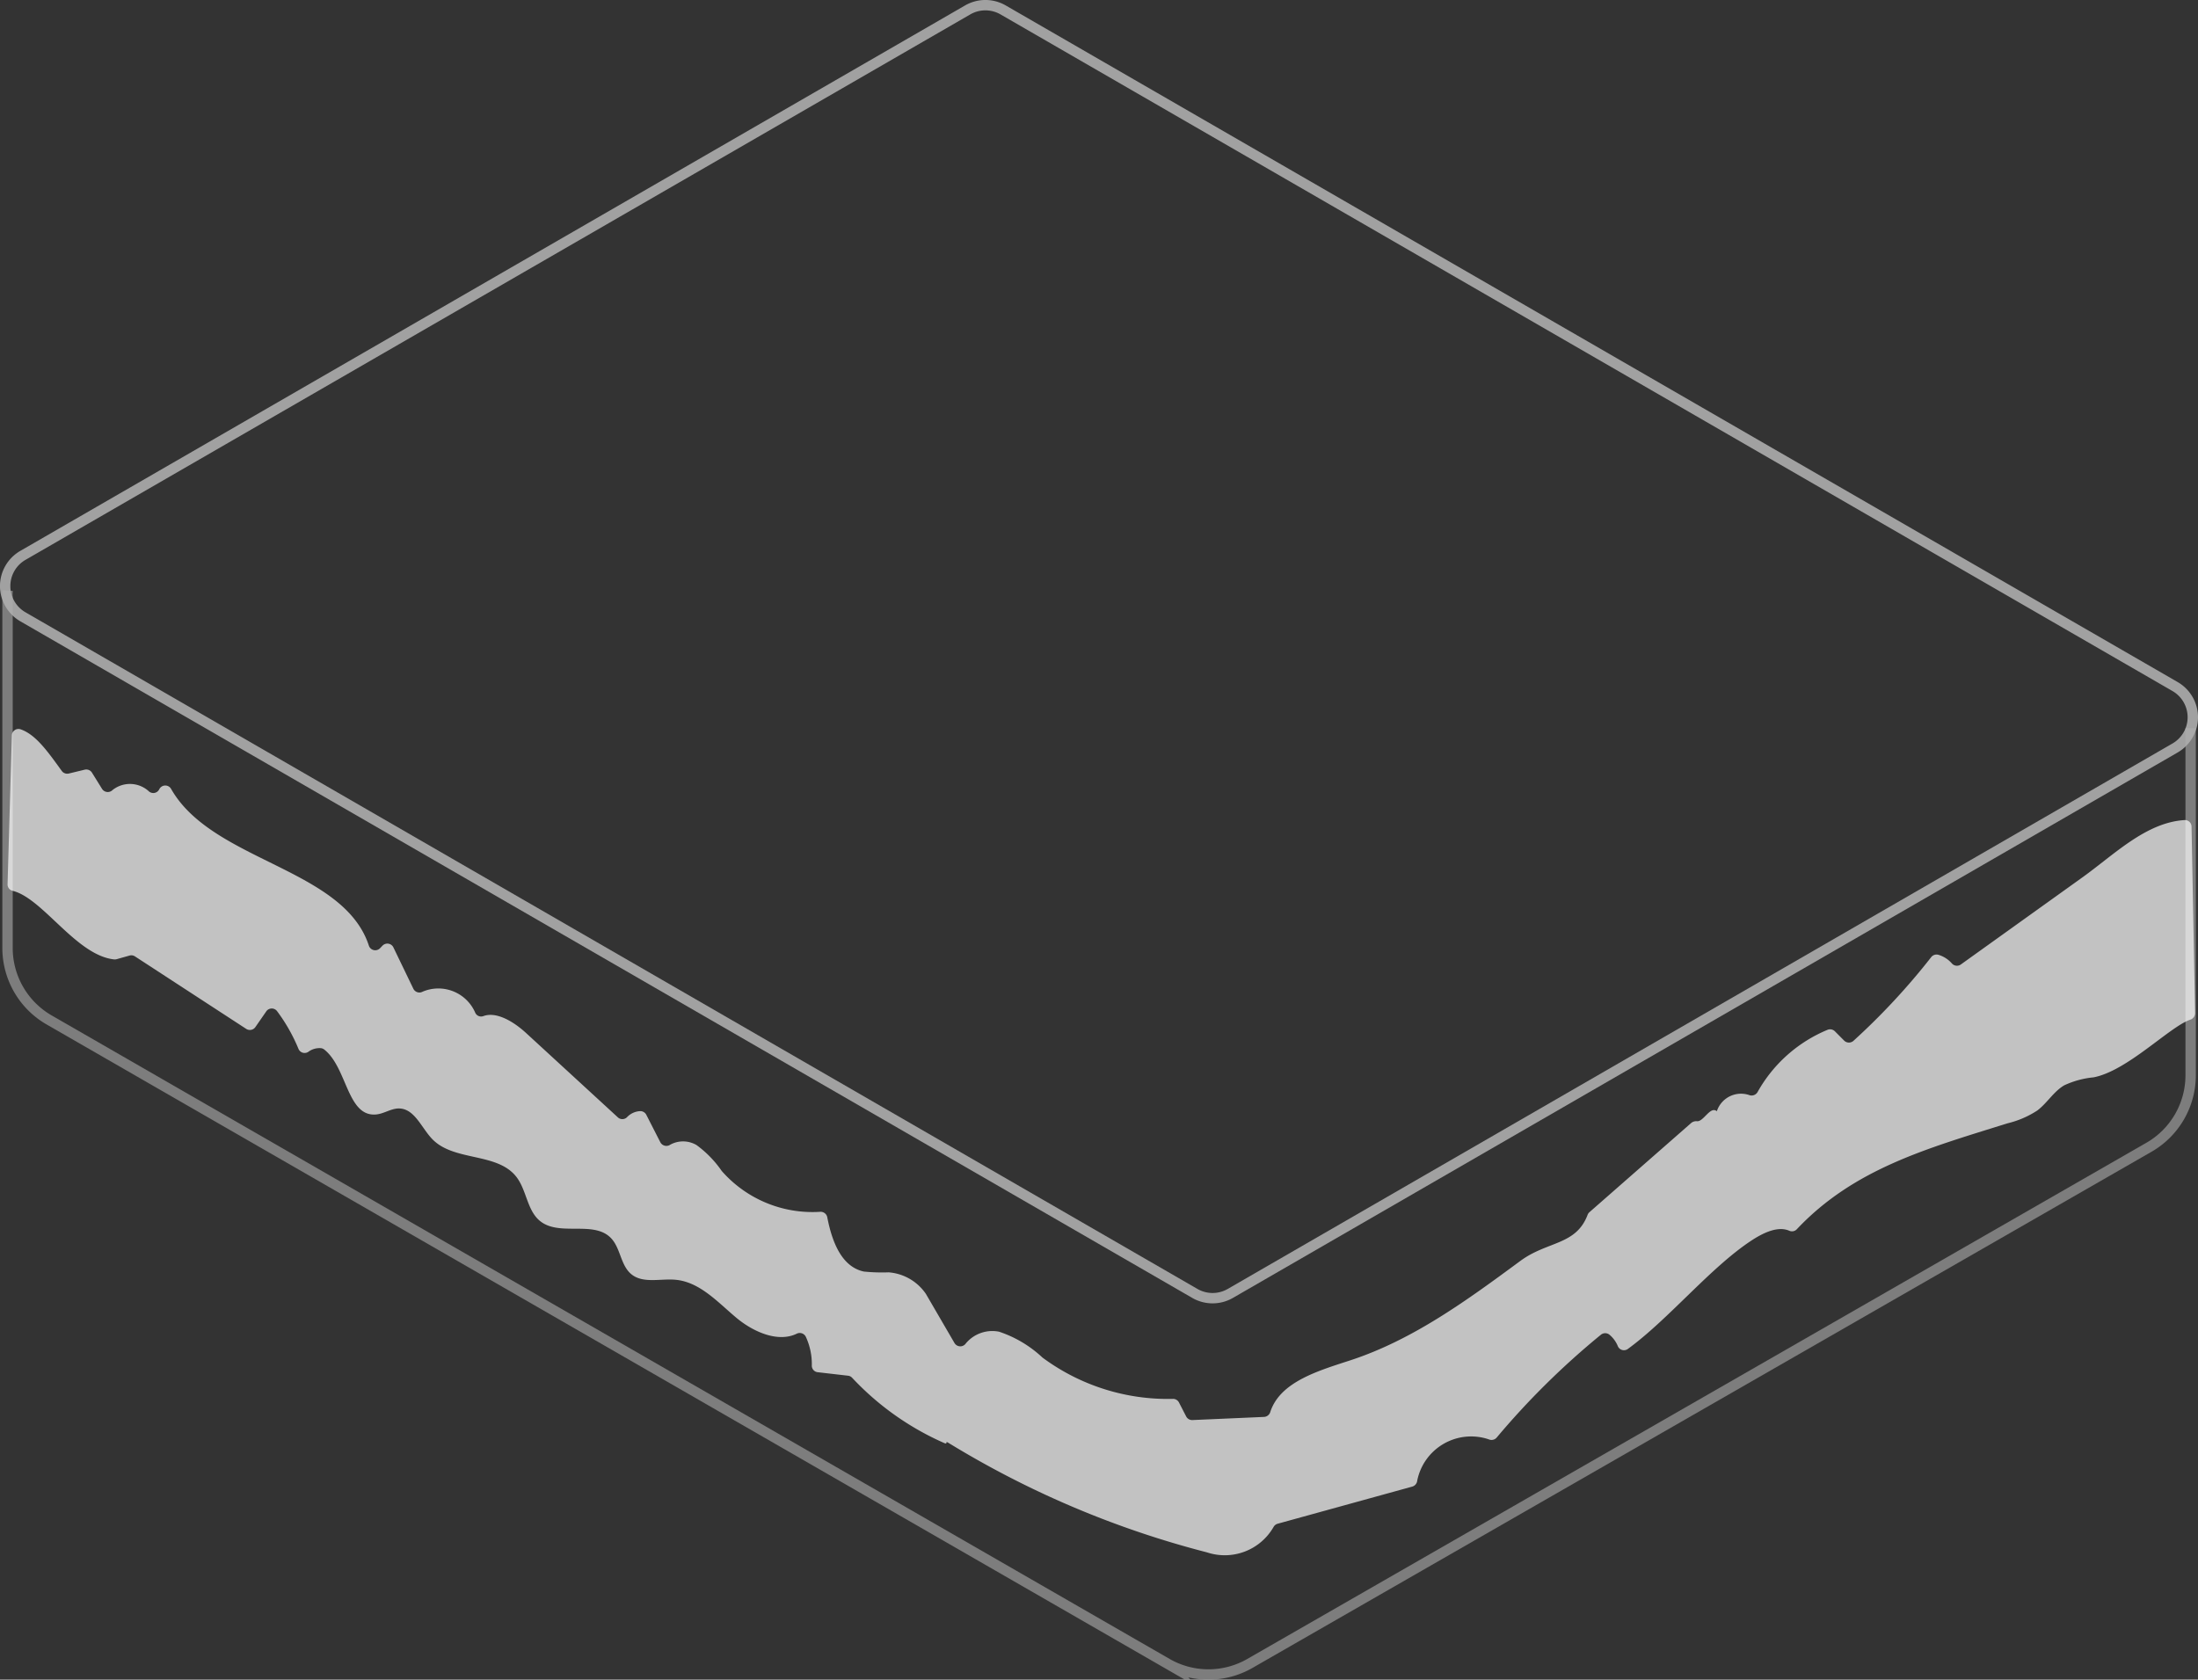 <svg xmlns="http://www.w3.org/2000/svg" viewBox="0 0 150.715 115.184"><rect x="0" y="0" width="150.715" height="115.184" fill="#333333" stroke="none"/><defs><style>.a,.b{opacity:0.6;}.b,.c{fill:none;stroke:#fff;stroke-miterlimit:10;stroke-width:0.711px;}.c{opacity:0.9;}.d{opacity:0.7;}.e{fill:#fff;}</style></defs><title>madera</title><g class="a"><path class="b" d="M.857,40.876l-.341-.02V65.006a5.698,5.698,0,0,0,2.855,4.938l76.65,44.125a5.698,5.698,0,0,0,5.68.003L147.35,78.675a5.698,5.698,0,0,0,2.861-4.941V49.93"/><path class="c" d="M149.144,51.292,84.362,88.697a2.431,2.431,0,0,1-2.432,0l-80.36-46.4a2.432,2.432,0,0,1,0-4.212L66.352.681a2.432,2.432,0,0,1,2.432,0l80.36,46.4A2.432,2.432,0,0,1,149.144,51.292Z"/></g><g class="d"><path class="e" d="M150.515,69.476a.473.473,0,0,1-.335.451c-1.422.49-4.313,3.515-6.632,3.953a6.105,6.105,0,0,0-2.007.547c-.727.428-1.169,1.215-1.842,1.724a6.503,6.503,0,0,1-2.042.88c-5.5,1.72-10.534,3.108-14.449,7.263a.453.453,0,0,1-.513.107c-.801-.353-1.826.16-2.606.673-2.825,1.861-5.65,5.375-8.475,7.435a.454.454,0,0,1-.683-.201,2.025,2.025,0,0,0-.57-.779.466.466,0,0,0-.59.002,53.676,53.676,0,0,0-7.146,7.053.47.47,0,0,1-.547.118,3.77,3.77,0,0,0-4.9,2.833.473.473,0,0,1-.334.407l-9.242,2.55a.461.461,0,0,0-.28.229,3.858,3.858,0,0,1-4.564,1.732,64.894,64.894,0,0,1-17.726-7.51c-.269-.165,0,.142-.288.013a19.251,19.251,0,0,1-6.315-4.476.448.448,0,0,0-.277-.14l-2.097-.242a.449.449,0,0,1-.389-.469A4.454,4.454,0,0,0,55.26,91.682a.463.463,0,0,0-.626-.225c-1.286.631-2.986-.123-4.144-1.091-1.275-1.067-2.496-2.445-4.151-2.604-1.042-.1-2.24.28-3.049-.383-.742-.607-.731-1.79-1.398-2.479-1.184-1.223-3.505-.099-4.842-1.153-.914-.721-.928-2.12-1.641-3.04-1.311-1.692-4.249-1.048-5.75-2.574-.759-.771-1.218-2.107-2.3-2.12-.536-.006-1.014.354-1.547.409-2.01.208-1.99-3.192-3.574-4.446a.45.45,0,0,0-.236-.098,1.276,1.276,0,0,0-.842.239.455.455,0,0,1-.692-.187,11.911,11.911,0,0,0-1.473-2.595.458.458,0,0,0-.74.023l-.743,1.073a.46.46,0,0,1-.63.124l-7.625-4.969a.46.46,0,0,0-.376-.058l-.874.246a.494.494,0,0,1-.187.017c-2.601-.284-4.888-4.208-6.962-4.705a.449.449,0,0,1-.339-.453L.813,50.438a.454.454,0,0,1,.578-.432c1.043.347,1.855,1.491,2.843,2.86a.463.463,0,0,0,.483.179l1.091-.264a.46.46,0,0,1,.499.205l.692,1.115a.465.465,0,0,0,.722.073,1.915,1.915,0,0,1,2.47.077.455.455,0,0,0,.73-.128h0a.459.459,0,0,1,.815-.017c2.838,4.977,11.806,5.412,13.555,10.735a.459.459,0,0,0,.767.185l.171-.177a.46.46,0,0,1,.746.119l1.37,2.838a.459.459,0,0,0,.627.202,2.754,2.754,0,0,1,3.608,1.425.442.442,0,0,0,.567.245c.92-.335,2.119.419,2.925,1.161l6.293,5.783a.452.452,0,0,0,.633-.014,1.324,1.324,0,0,1,.899-.412.46.46,0,0,1,.421.254l.963,1.885a.469.469,0,0,0,.685.158,1.824,1.824,0,0,1,1.797.032,7.396,7.396,0,0,1,1.723,1.772,8.277,8.277,0,0,0,6.747,2.804.462.462,0,0,1,.492.372c.313,1.617.952,3.396,2.516,3.725a12.374,12.374,0,0,0,1.694.053,3.408,3.408,0,0,1,2.554,1.48l1.961,3.37a.463.463,0,0,0,.781.019,2.36,2.36,0,0,1,2.274-.798,8.056,8.056,0,0,1,2.972,1.77,14.436,14.436,0,0,0,8.946,2.837.452.452,0,0,1,.417.244l.494.959a.46.46,0,0,0,.429.249l4.917-.216a.473.473,0,0,0,.424-.341c.674-2.085,3.347-2.837,5.505-3.545,4.291-1.407,8.006-4.131,11.64-6.811,1.858-1.37,3.813-1.06,4.611-3.158a.456.456,0,0,1,.122-.18l7-6.136a.545.545,0,0,1,.394-.104c.449.016.898-1.057,1.347-.689a1.744,1.744,0,0,1,2.211-1.109.47.47,0,0,0,.582-.206,9.787,9.787,0,0,1,4.801-4.268.465.465,0,0,1,.502.106l.63.633a.465.465,0,0,0,.641.018,46.374,46.374,0,0,0,5.333-5.741.466.466,0,0,1,.506-.154,1.996,1.996,0,0,1,.907.585.459.459,0,0,0,.614.077l8.344-5.979c2.18-1.562,4.359-3.77,7.011-3.927a.454.454,0,0,1,.467.452Z"/></g></svg>
